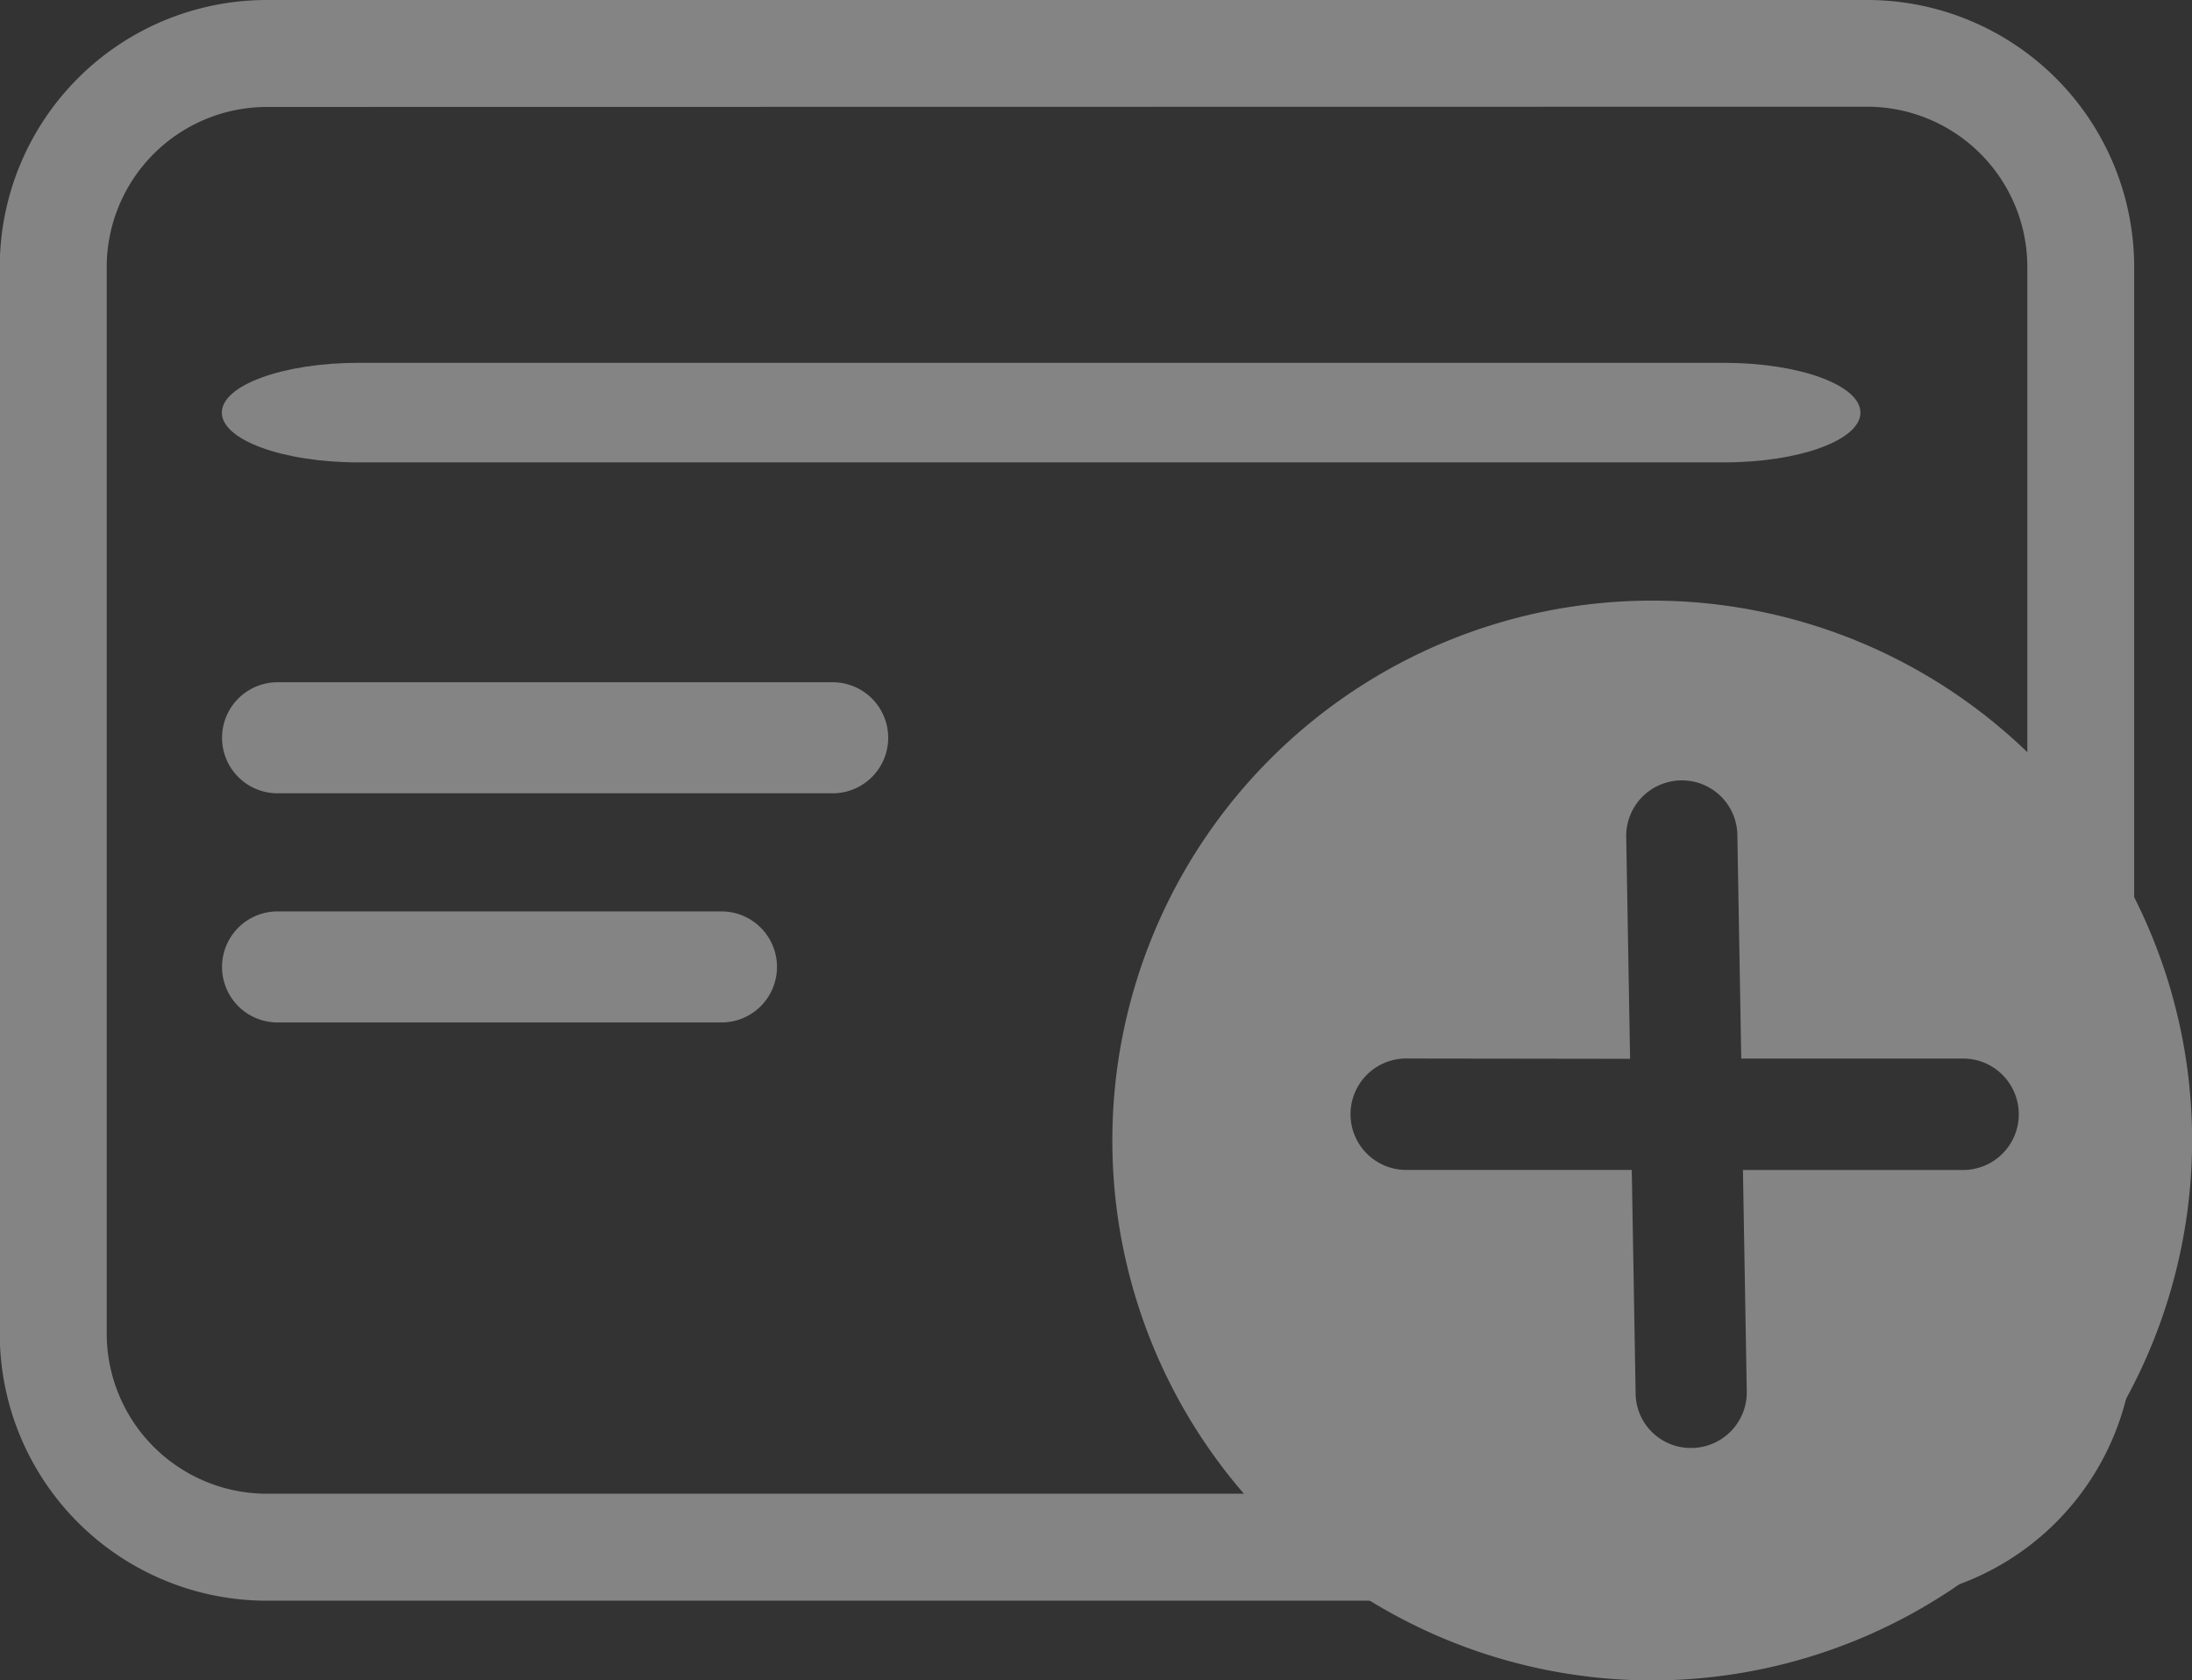 <svg xmlns="http://www.w3.org/2000/svg" width="36.541" height="28.012" viewBox="0 0 36.541 28.012">
  <rect x="0" y="0" width="36.541" height="28.012" fill="#333333" stroke="none"/>
  <g id="Component_71_1" data-name="Component 71 – 1" transform="translate(0)">
    <g id="Group_1174" data-name="Group 1174" transform="translate(0)" opacity="0.398">
      <g id="Group_982" data-name="Group 982" transform="translate(0 0)">
        <path id="Path_3633" data-name="Path 3633" d="M4.451,34.683A4.452,4.452,0,0,1,0,30.236V12.447A4.451,4.451,0,0,1,4.451,8H31.134a4.452,4.452,0,0,1,4.447,4.447V30.236a4.453,4.453,0,0,1-4.447,4.447Zm0-24.9a2.672,2.672,0,0,0-2.668,2.668V30.236A2.672,2.672,0,0,0,4.451,32.9H31.134A2.672,2.672,0,0,0,33.8,30.236V12.447a2.672,2.672,0,0,0-2.668-2.668Z" transform="translate(-0.004 -8)" fill="#fff"/>
        <path id="Path_3635" data-name="Path 3635" d="M2.929,17.851a.925.925,0,1,1,0-1.851h9.254a.925.925,0,1,1,0,1.851Z" transform="translate(1.698 -4.627)" fill="#fff"/>
        <path id="Path_3636" data-name="Path 3636" d="M2.929,19.851a.925.925,0,1,1,0-1.851h7.4a.925.925,0,1,1,0,1.851Z" transform="translate(1.698 -2.807)" fill="#fff"/>
        <path id="Path_3796" data-name="Path 3796" d="M4.28,17.66C3.024,17.66,2,17.288,2,16.83S3.024,16,4.28,16H27.04c1.256,0,2.276.372,2.276.83s-1.02.83-2.276.83Z" transform="translate(1.698 -9.952)" fill="#fff"/>
        <path id="Subtraction_15" data-name="Subtraction 15" d="M10397,18408a9,9,0,1,1,9-9A9.01,9.01,0,0,1,10397,18408Zm-4.07-10.367a.929.929,0,1,0,0,1.857h3.729l.064,3.725a.918.918,0,0,0,.924.91h.019a.928.928,0,0,0,.91-.943l-.064-3.691h3.7a.929.929,0,0,0,0-1.857h-3.728l-.065-3.723a.923.923,0,0,0-.932-.914h-.011a.927.927,0,0,0-.91.941l.065,3.7Z" transform="translate(-10369.457 -18379.988)" fill="#fff"/>
      </g>
    </g>
  </g>
</svg>
